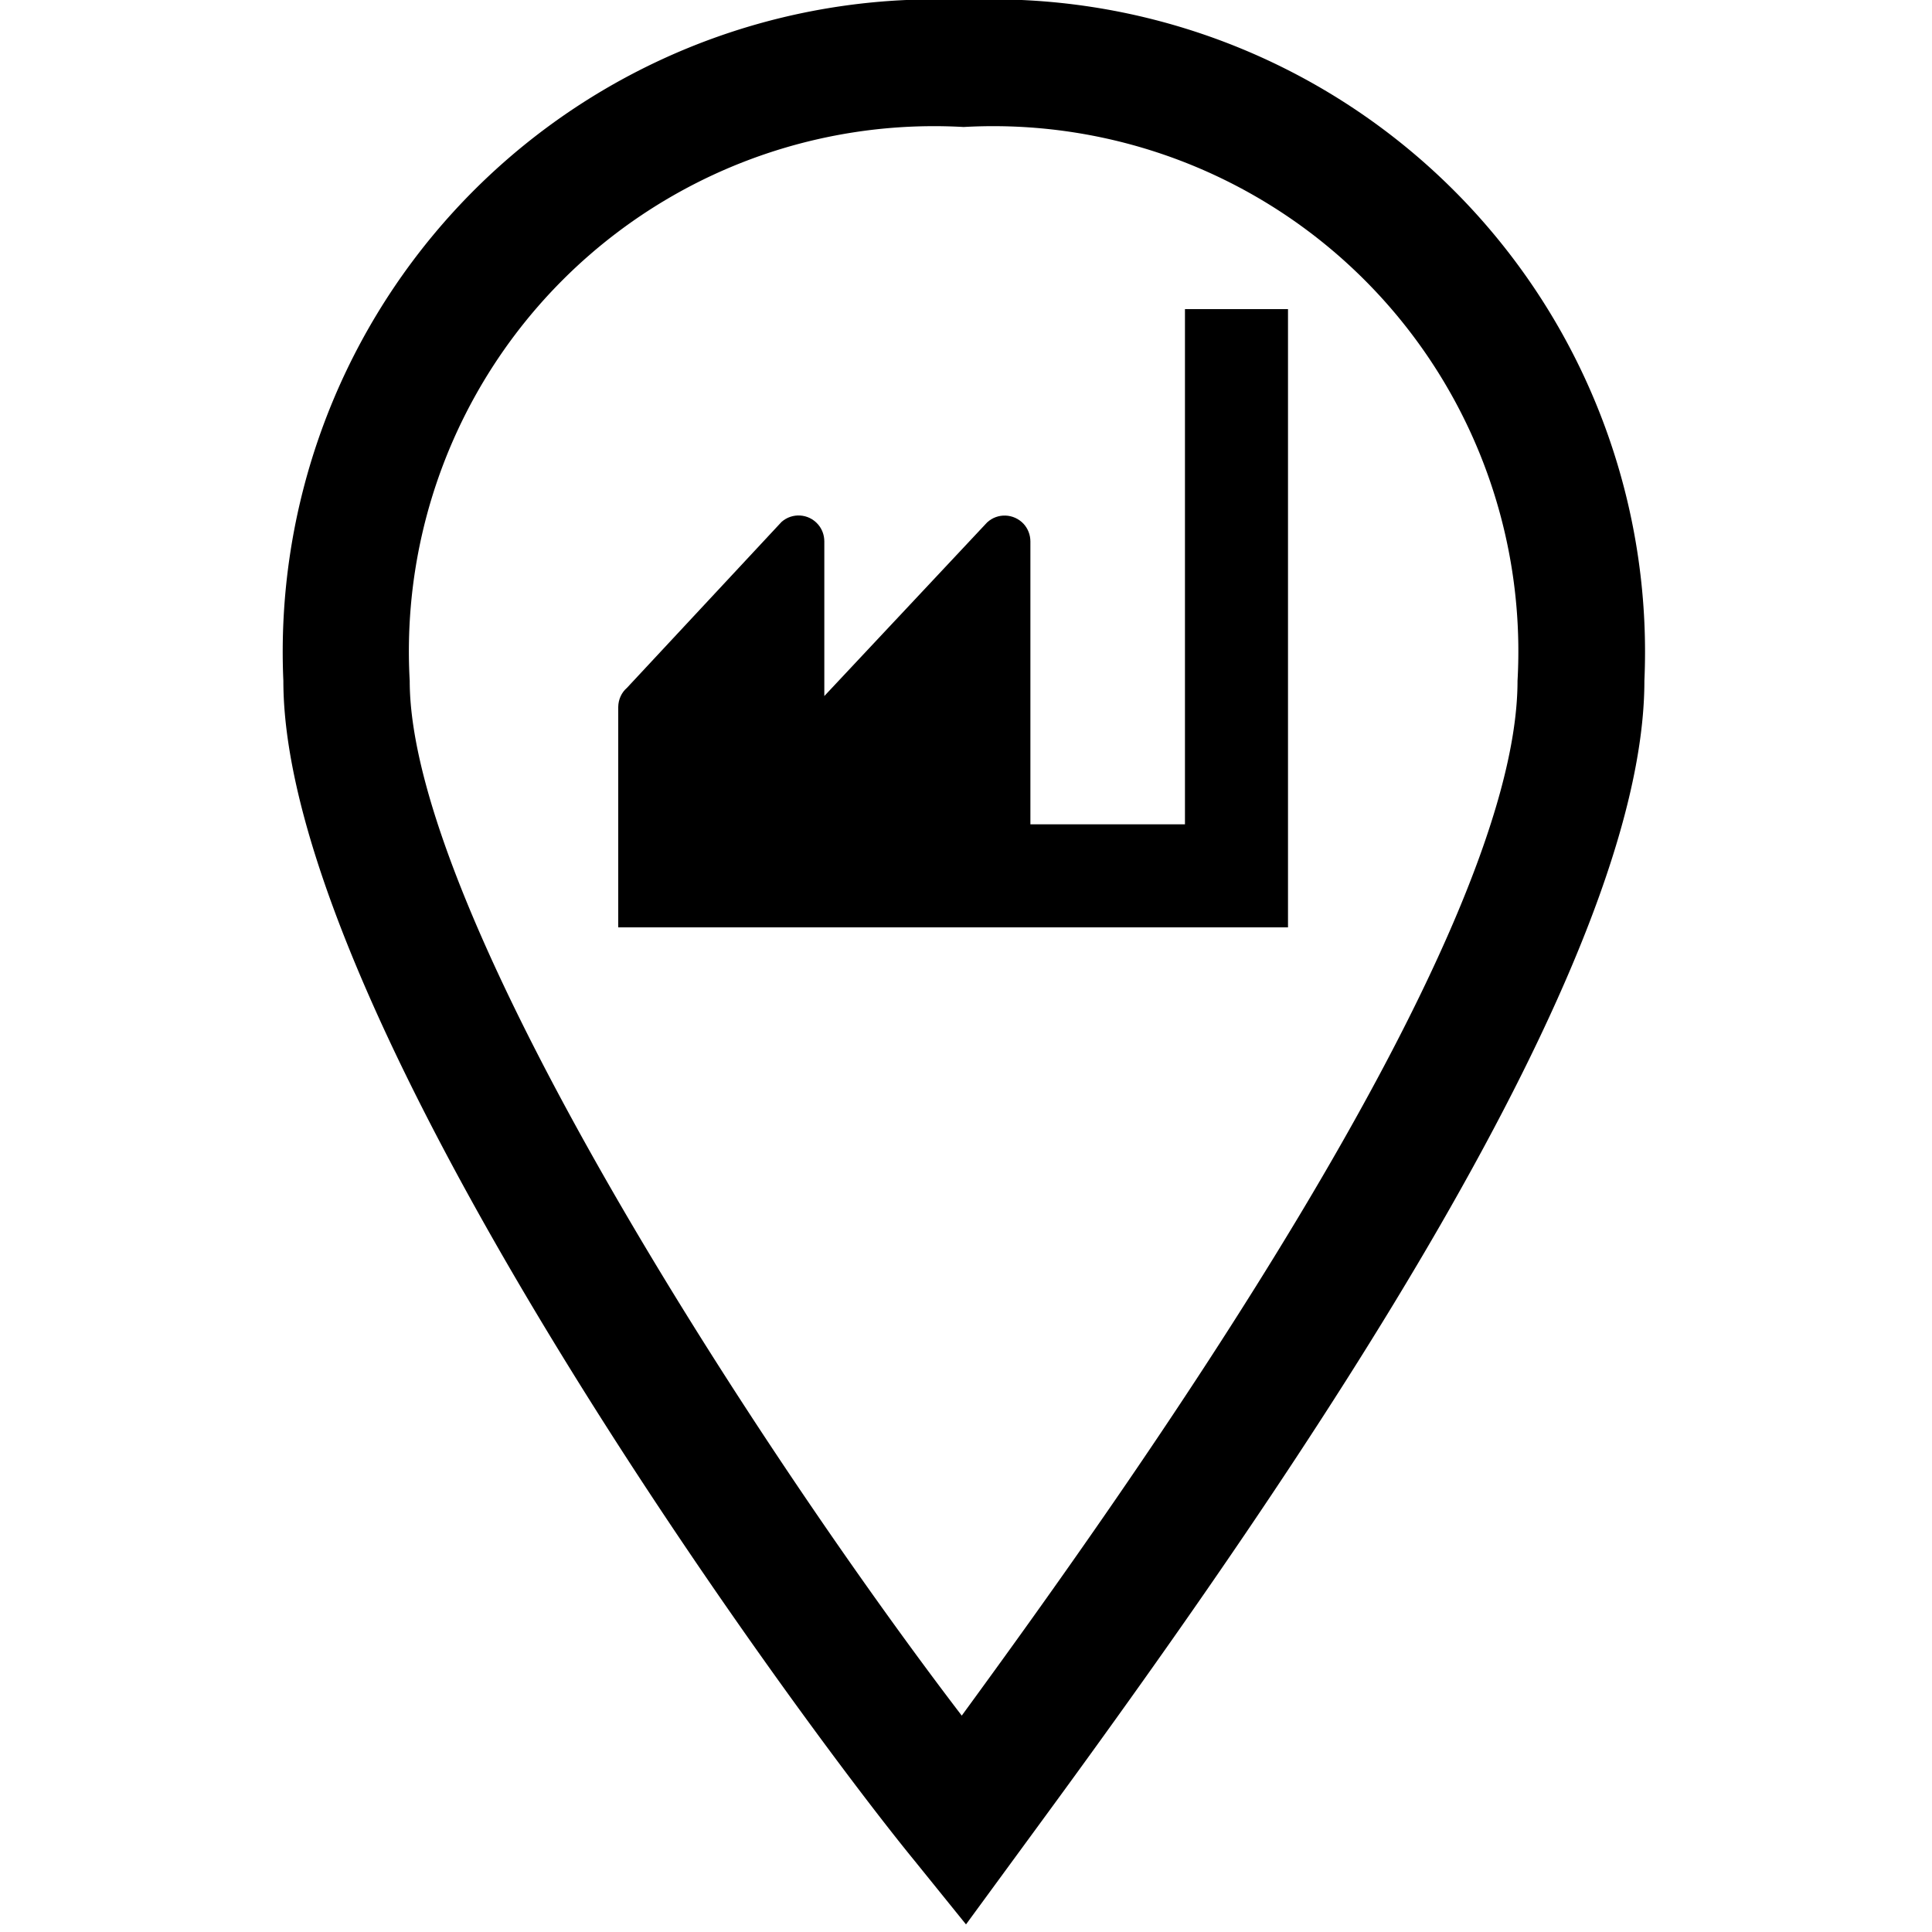 <svg id="vector" xmlns="http://www.w3.org/2000/svg" viewBox="0 0 15 15"><path fill="#000" d="M10,2.4l0,4.8L4.8,7.2L4.8,5.488c0.001,-0.057 0.025,-0.111 0.068,-0.148l1.2,-1.288c0.083,-0.073 0.209,-0.065 0.282,0.018C6.383,4.107 6.4,4.155 6.4,4.204l0,1.2l1.264,-1.348c0.081,-0.075 0.207,-0.07 0.283,0.011C7.981,4.104 8,4.153 8,4.204L8,6.4l1.2,0L9.2,2.4L10,2.4z" id="path_0"/><path fill="#000" d="M7.5,14.941l-0.4,-0.495c-0.973,-1.189 -4.9,-6.556 -4.9,-9.16A5.066,5.066 0,0 1,7.036 0q0.222,-0.01 0.445,0a5.066,5.066 0,0 1,5.286 4.836q0.01,0.225 0,0.45c0,2.213 -2.669,6.111 -4.678,8.851ZM7.481,0.986a4.077,4.077 0,0 0,-4.3 4.3c0,1.832 2.759,6.038 4.286,8.034 1.25,-1.71 4.315,-5.989 4.315,-8.034a4.077,4.077 0,0 0,-4.3 -4.3Z" id="path_1"/></svg>